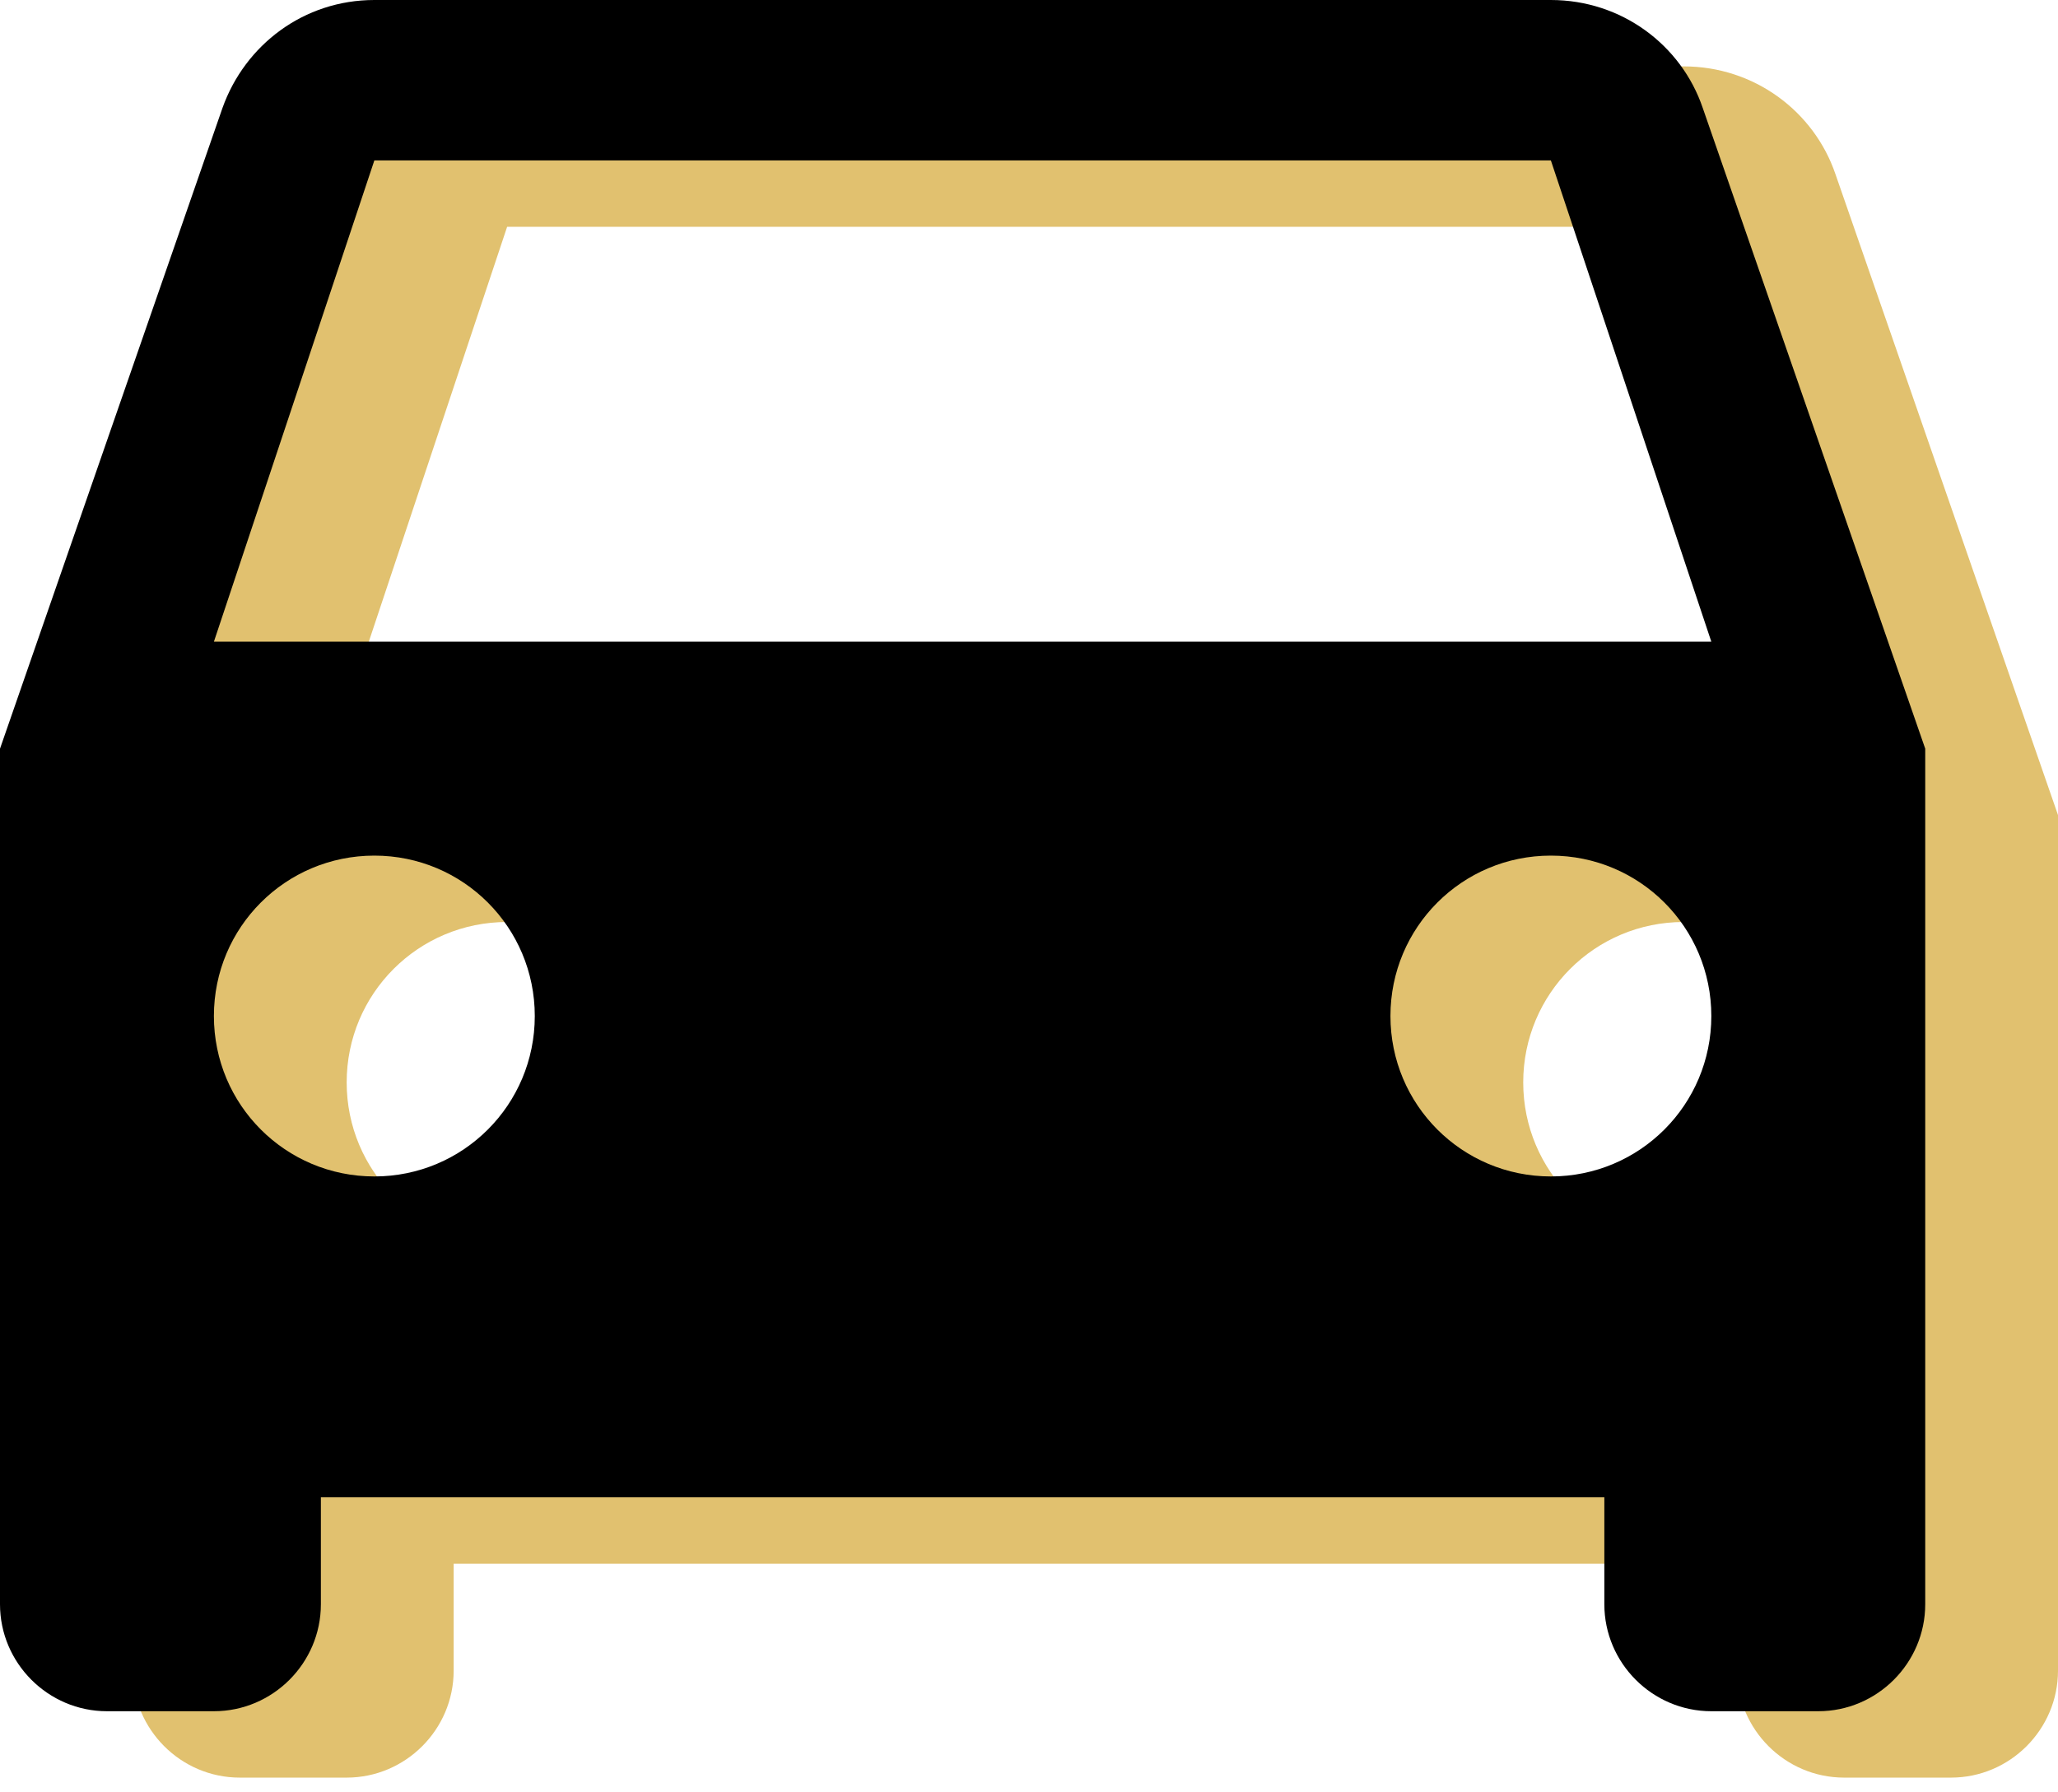 <svg width="62" height="54" viewBox="0 0 62 54" fill="none" xmlns="http://www.w3.org/2000/svg">
<path d="M55.298 5.254C54.653 3.353 52.849 2 50.722 2H15.278C13.151 2 11.379 3.353 10.702 5.254L4 24.556V50.333C4 52.106 5.45 53.556 7.222 53.556H10.444C12.217 53.556 13.667 52.106 13.667 50.333V47.111H52.333V50.333C52.333 52.106 53.783 53.556 55.556 53.556H58.778C60.55 53.556 62 52.106 62 50.333V24.556L55.298 5.254ZM15.278 37.444C12.603 37.444 10.444 35.286 10.444 32.611C10.444 29.937 12.603 27.778 15.278 27.778C17.952 27.778 20.111 29.937 20.111 32.611C20.111 35.286 17.952 37.444 15.278 37.444ZM50.722 37.444C48.048 37.444 45.889 35.286 45.889 32.611C45.889 29.937 48.048 27.778 50.722 27.778C53.397 27.778 55.556 29.937 55.556 32.611C55.556 35.286 53.397 37.444 50.722 37.444ZM10.444 21.333L15.278 6.833H50.722L55.556 21.333H10.444Z" fill="#D5A732" fill-opacity="0.7"/>
<path d="M51.298 3.254C50.653 1.353 48.849 0 46.722 0H11.278C9.151 0 7.379 1.353 6.702 3.254L0 22.556V48.333C0 50.106 1.45 51.556 3.222 51.556H6.444C8.217 51.556 9.667 50.106 9.667 48.333V45.111H48.333V48.333C48.333 50.106 49.783 51.556 51.556 51.556H54.778C56.55 51.556 58 50.106 58 48.333V22.556L51.298 3.254ZM11.278 35.444C8.603 35.444 6.444 33.286 6.444 30.611C6.444 27.937 8.603 25.778 11.278 25.778C13.952 25.778 16.111 27.937 16.111 30.611C16.111 33.286 13.952 35.444 11.278 35.444ZM46.722 35.444C44.048 35.444 41.889 33.286 41.889 30.611C41.889 27.937 44.048 25.778 46.722 25.778C49.397 25.778 51.556 27.937 51.556 30.611C51.556 33.286 49.397 35.444 46.722 35.444ZM6.444 19.333L11.278 4.833H46.722L51.556 19.333H6.444Z" fill="black"/>
</svg>
